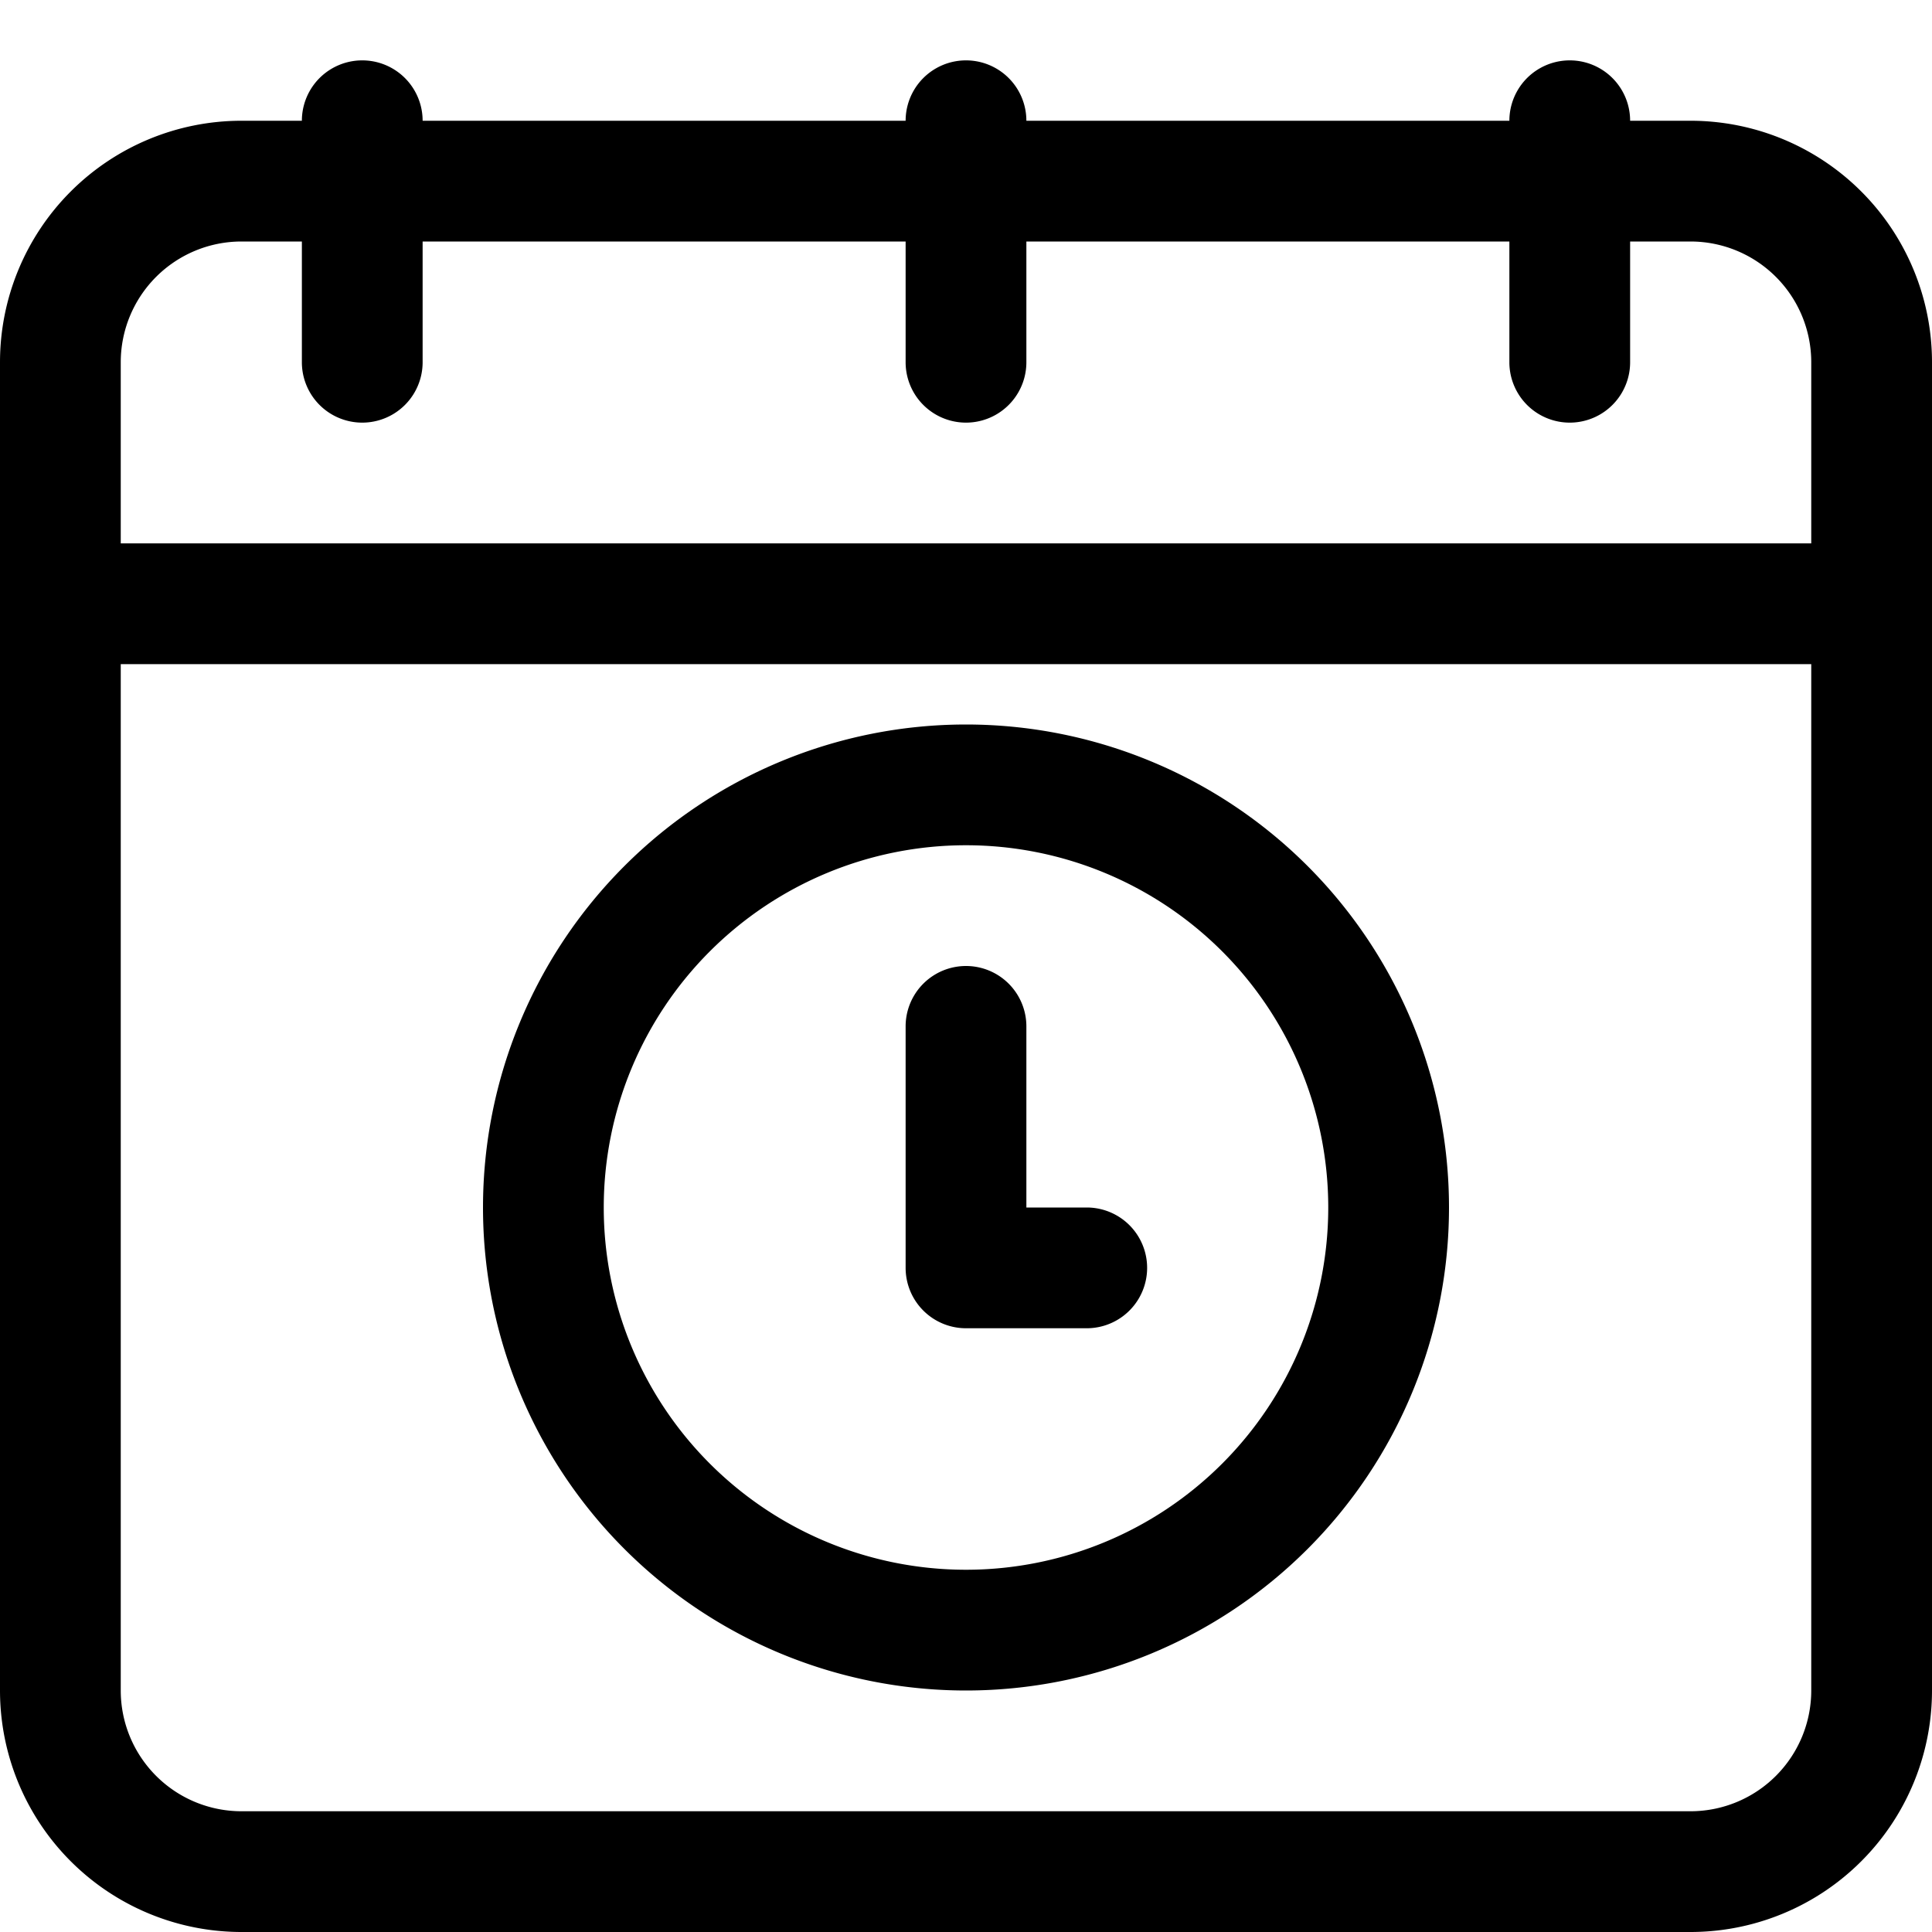 <svg xmlns="http://www.w3.org/2000/svg" viewBox="0 0 16 16" width="26" height="26" >
<path d="M14 1h-.5a.5.5 0 0 0-1 0h-4a.5.5 0 0 0-1 0h-4a.5.5 0 0 0-1 0H2a2 2 0 0 0-2 2v11a2 2 0 0 0 2 2h12a2 2 0 0 0 2-2V3a2 2 0 0 0-2-2ZM1 3a1 1 0 0 1 1-1h.5v1a.5.5 0 0 0 1 0V2h4v1a.5.5 0 0 0 1 0V2h4v1a.5.5 0 0 0 1 0V2h.5a1 1 0 0 1 1 1v1.5H1Zm14 11a1 1 0 0 1-1 1H2a1 1 0 0 1-1-1V5.5h14Z" fill="currentColor" />
<path d="M8 14a4 4 0 1 0-4-4 4 4 0 0 0 4 4Zm0-7a3 3 0 1 1-3 3 3 3 0 0 1 3-3Z" fill="currentColor" />
<path d="M8 11h1a.5.5 0 0 0 0-1h-.5V8.5a.5.5 0 0 0-1 0v2a.5.5 0 0 0 .5.5Z" fill="currentColor" />
</svg>
